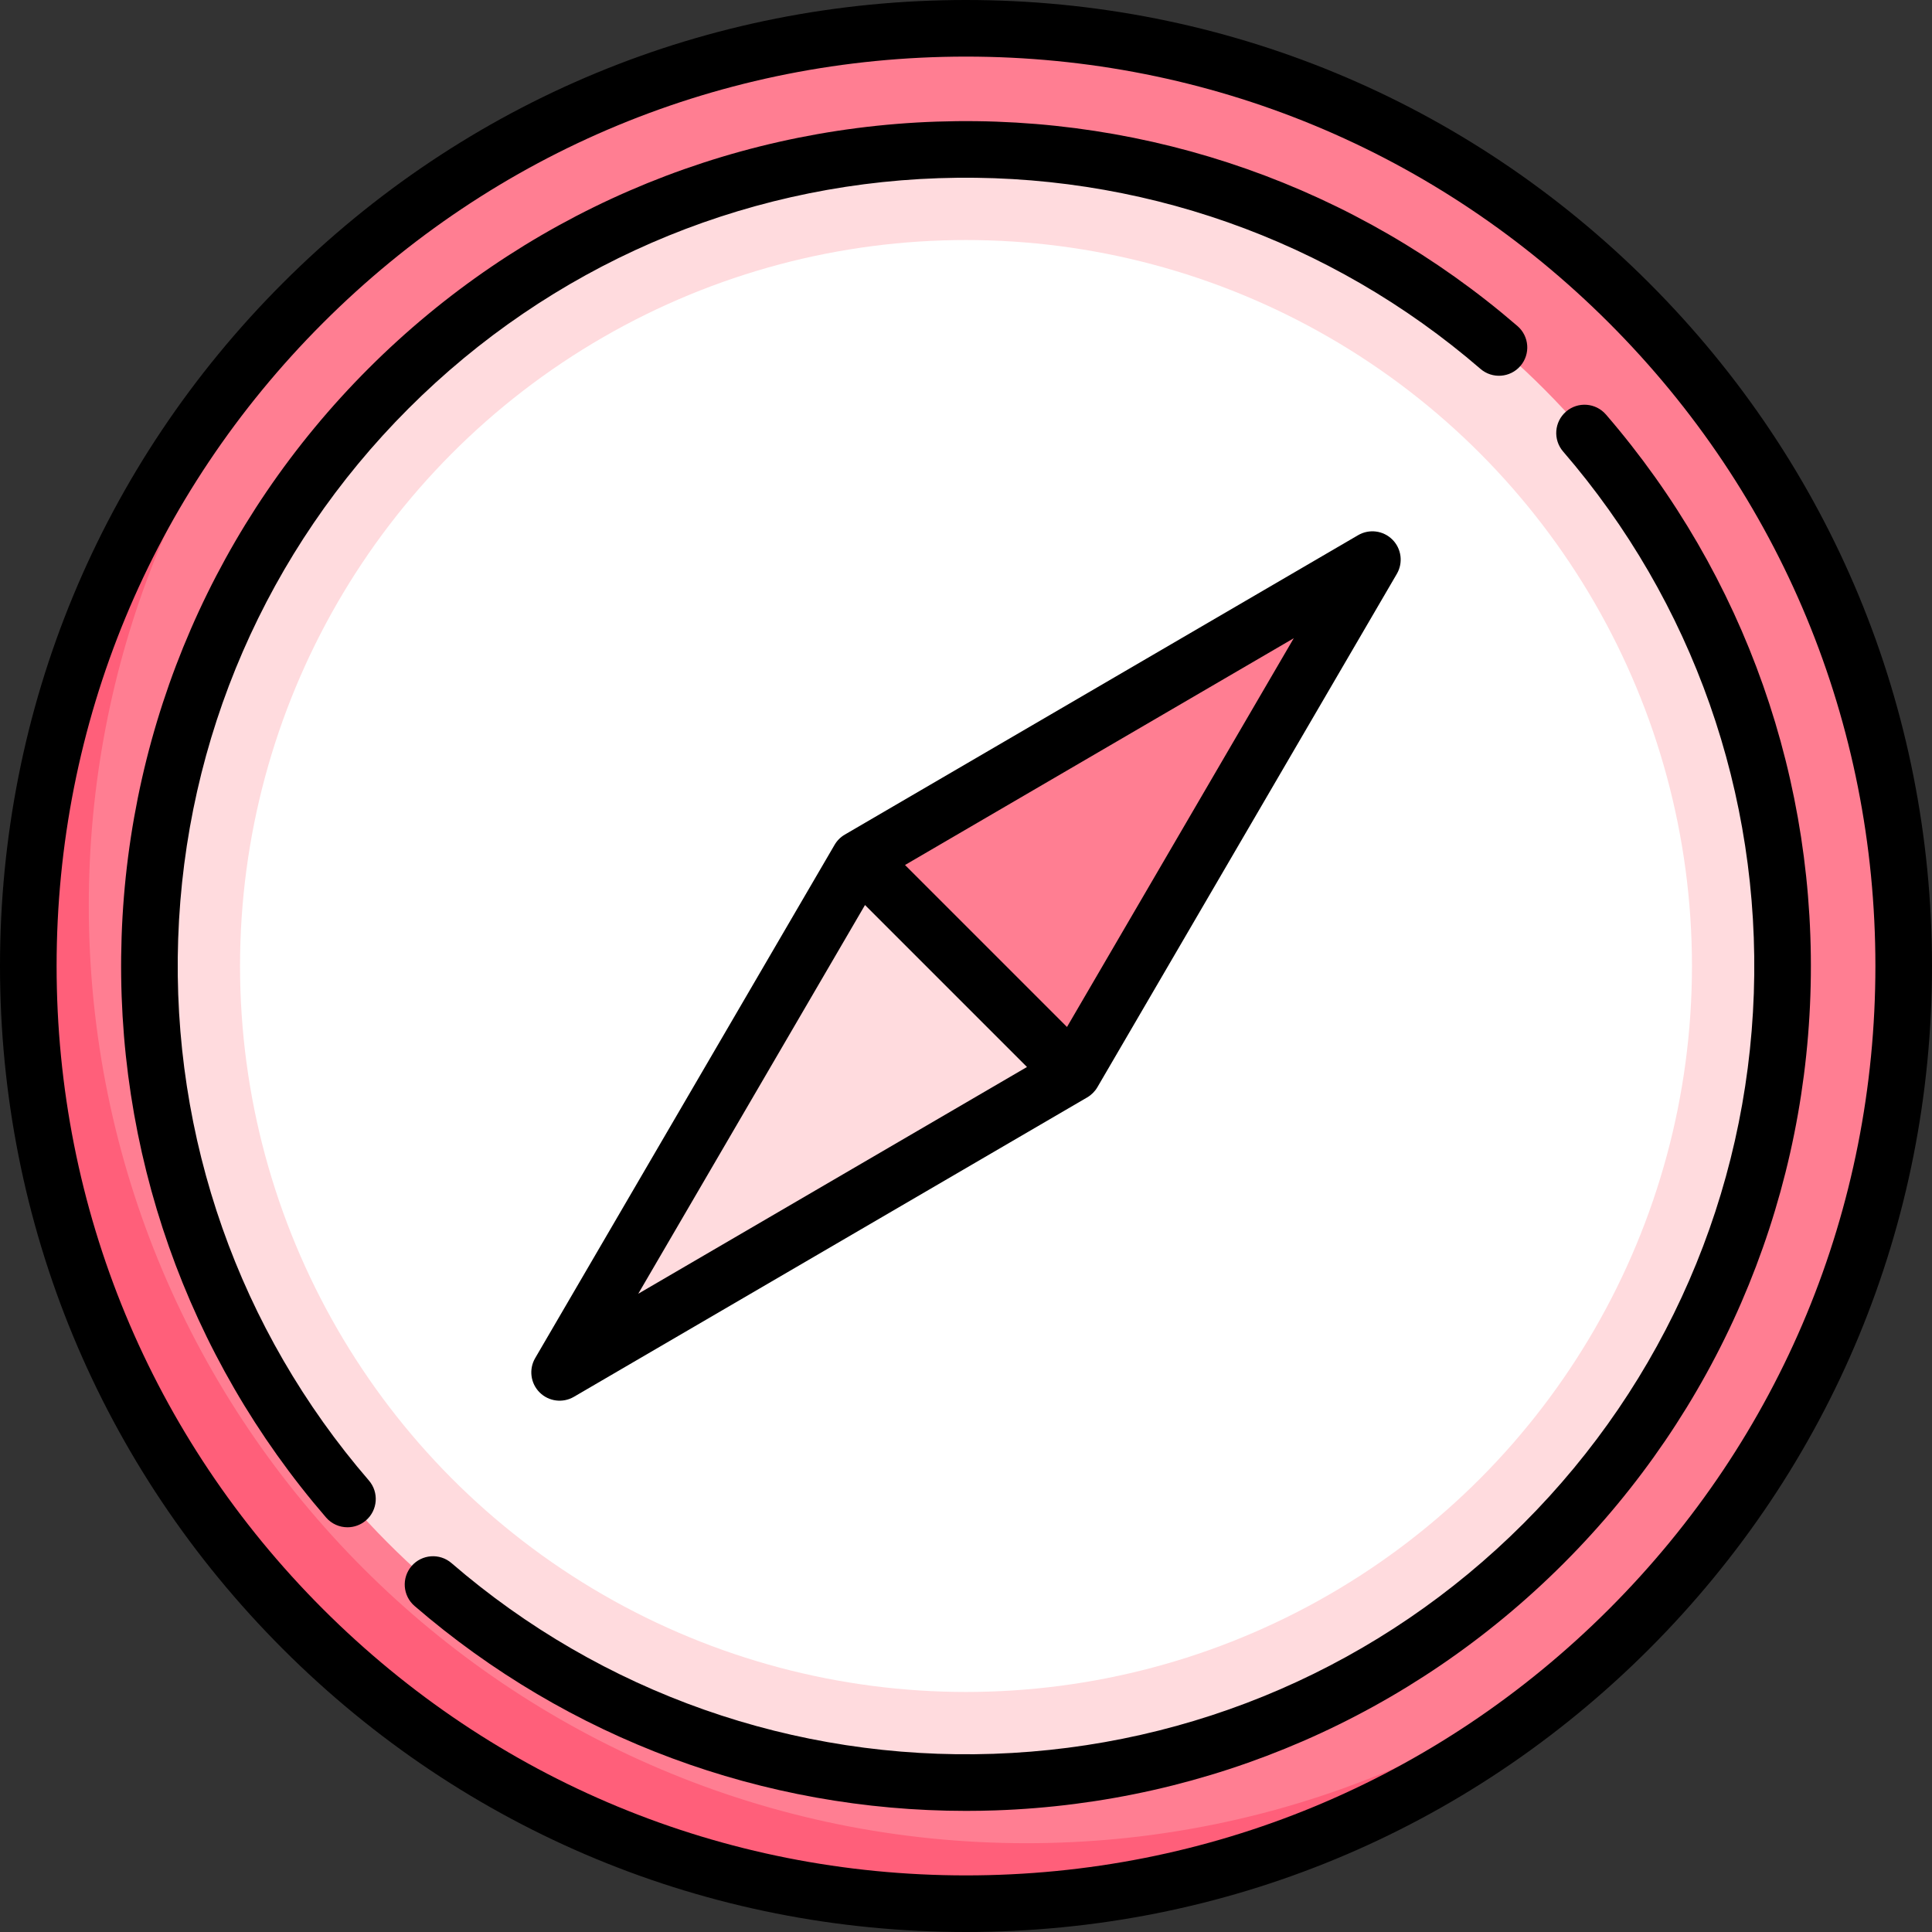 <svg id="Capa_1" enable-background="new 0 0 512 512" height="512" viewBox="0 0 512 512" width="512" xmlns="http://www.w3.org/2000/svg"><rect x="0" y="0" width="512" height="512" fill="#333333" stroke="none"/><g><g><circle cx="256" cy="256" fill="#ff7e92" r="248.5"/><path d="m272.032 488.468c-137.243 0-248.5-111.258-248.5-248.5 0-64.543 24.616-123.33 64.959-167.509-49.763 45.442-80.991 110.841-80.991 183.541 0 137.242 111.257 248.5 248.5 248.5 72.7 0 138.099-31.228 183.541-80.991-44.179 40.343-102.966 64.959-167.509 64.959z" fill="#ff5f7a"/><circle cx="256" cy="256" fill="#ffdbde" r="216.435"/><circle cx="256" cy="256" fill="#fff" r="192.387"/><path d="m288.593 277.053 65.895-112.962c2.491-4.27-2.308-9.069-6.578-6.578l-112.963 65.895c-4.778 2.787-8.753 6.763-11.54 11.54l-65.895 112.962c-2.491 4.27 2.308 9.069 6.578 6.578l112.963-65.895c4.777-2.787 8.753-6.763 11.54-11.54z" fill="#ffdbde"/><path d="m354.488 164.09c2.491-4.27-2.308-9.069-6.578-6.578l-112.963 65.895c-2.389 1.393-4.577 3.084-6.517 5.024l55.138 55.138c1.939-1.939 3.63-4.128 5.024-6.517z" fill="#ff7e92"/></g><g><path d="m437.02 74.981c-48.353-48.352-112.64-74.981-181.02-74.981s-132.667 26.629-181.02 74.981c-48.351 48.352-74.98 112.639-74.98 181.019s26.629 132.667 74.98 181.02c48.353 48.351 112.64 74.98 181.02 74.98s132.667-26.629 181.02-74.98c48.351-48.353 74.98-112.64 74.98-181.02s-26.629-132.667-74.98-181.019zm-10.607 351.432c-45.519 45.519-106.039 70.587-170.413 70.587s-124.894-25.068-170.413-70.587-70.587-106.039-70.587-170.413 25.068-124.894 70.587-170.413 106.039-70.587 170.413-70.587 124.894 25.068 170.413 70.587 70.587 106.039 70.587 170.413-25.068 124.894-70.587 170.413z"/><path d="m47.22 248.735c1.813-53.038 23.491-102.926 61.04-140.475s87.437-59.226 140.475-61.04c52.768-1.805 103.771 16.144 143.608 50.539 3.136 2.708 7.872 2.36 10.578-.775 2.707-3.135 2.36-7.871-.775-10.578-42.704-36.87-97.371-56.11-153.923-54.177-56.85 1.944-110.323 25.179-150.568 65.425-40.247 40.246-63.482 93.719-65.426 150.568-1.934 56.555 17.307 111.219 54.177 153.923 1.483 1.718 3.576 2.599 5.68 2.599 1.736 0 3.481-.6 4.898-1.823 3.135-2.707 3.482-7.443.775-10.578-34.394-39.837-52.343-90.838-50.539-143.608z"/><path d="m425.594 109.855c-2.708-3.135-7.443-3.483-10.578-.775-3.135 2.707-3.482 7.443-.775 10.578 34.395 39.837 52.344 90.838 50.54 143.608-1.813 53.038-23.491 102.926-61.04 140.475s-87.437 59.227-140.475 61.04c-52.767 1.797-103.771-16.145-143.608-50.54-3.136-2.707-7.872-2.36-10.578.775-2.707 3.135-2.36 7.871.775 10.578 40.747 35.18 92.382 54.31 146.159 54.31 2.583 0 5.172-.044 7.765-.133 56.85-1.944 110.323-25.179 150.568-65.425 40.246-40.246 63.481-93.719 65.425-150.569 1.933-56.554-17.308-111.218-54.178-153.922z"/><path d="m359.918 141.825-136.039 79.355c-1.117.652-2.047 1.582-2.699 2.699l-79.355 136.038c-1.716 2.943-1.234 6.673 1.175 9.082 2.418 2.42 6.16 2.884 9.082 1.175l136.039-79.356c1.117-.652 2.047-1.582 2.699-2.699l79.355-136.038c1.716-2.943 1.234-6.673-1.175-9.082-2.409-2.408-6.139-2.891-9.082-1.174zm-130.683 98.017 42.924 42.924-103.017 60.093zm53.53 32.316-42.924-42.924 103.017-60.093z"/></g></g></svg>
